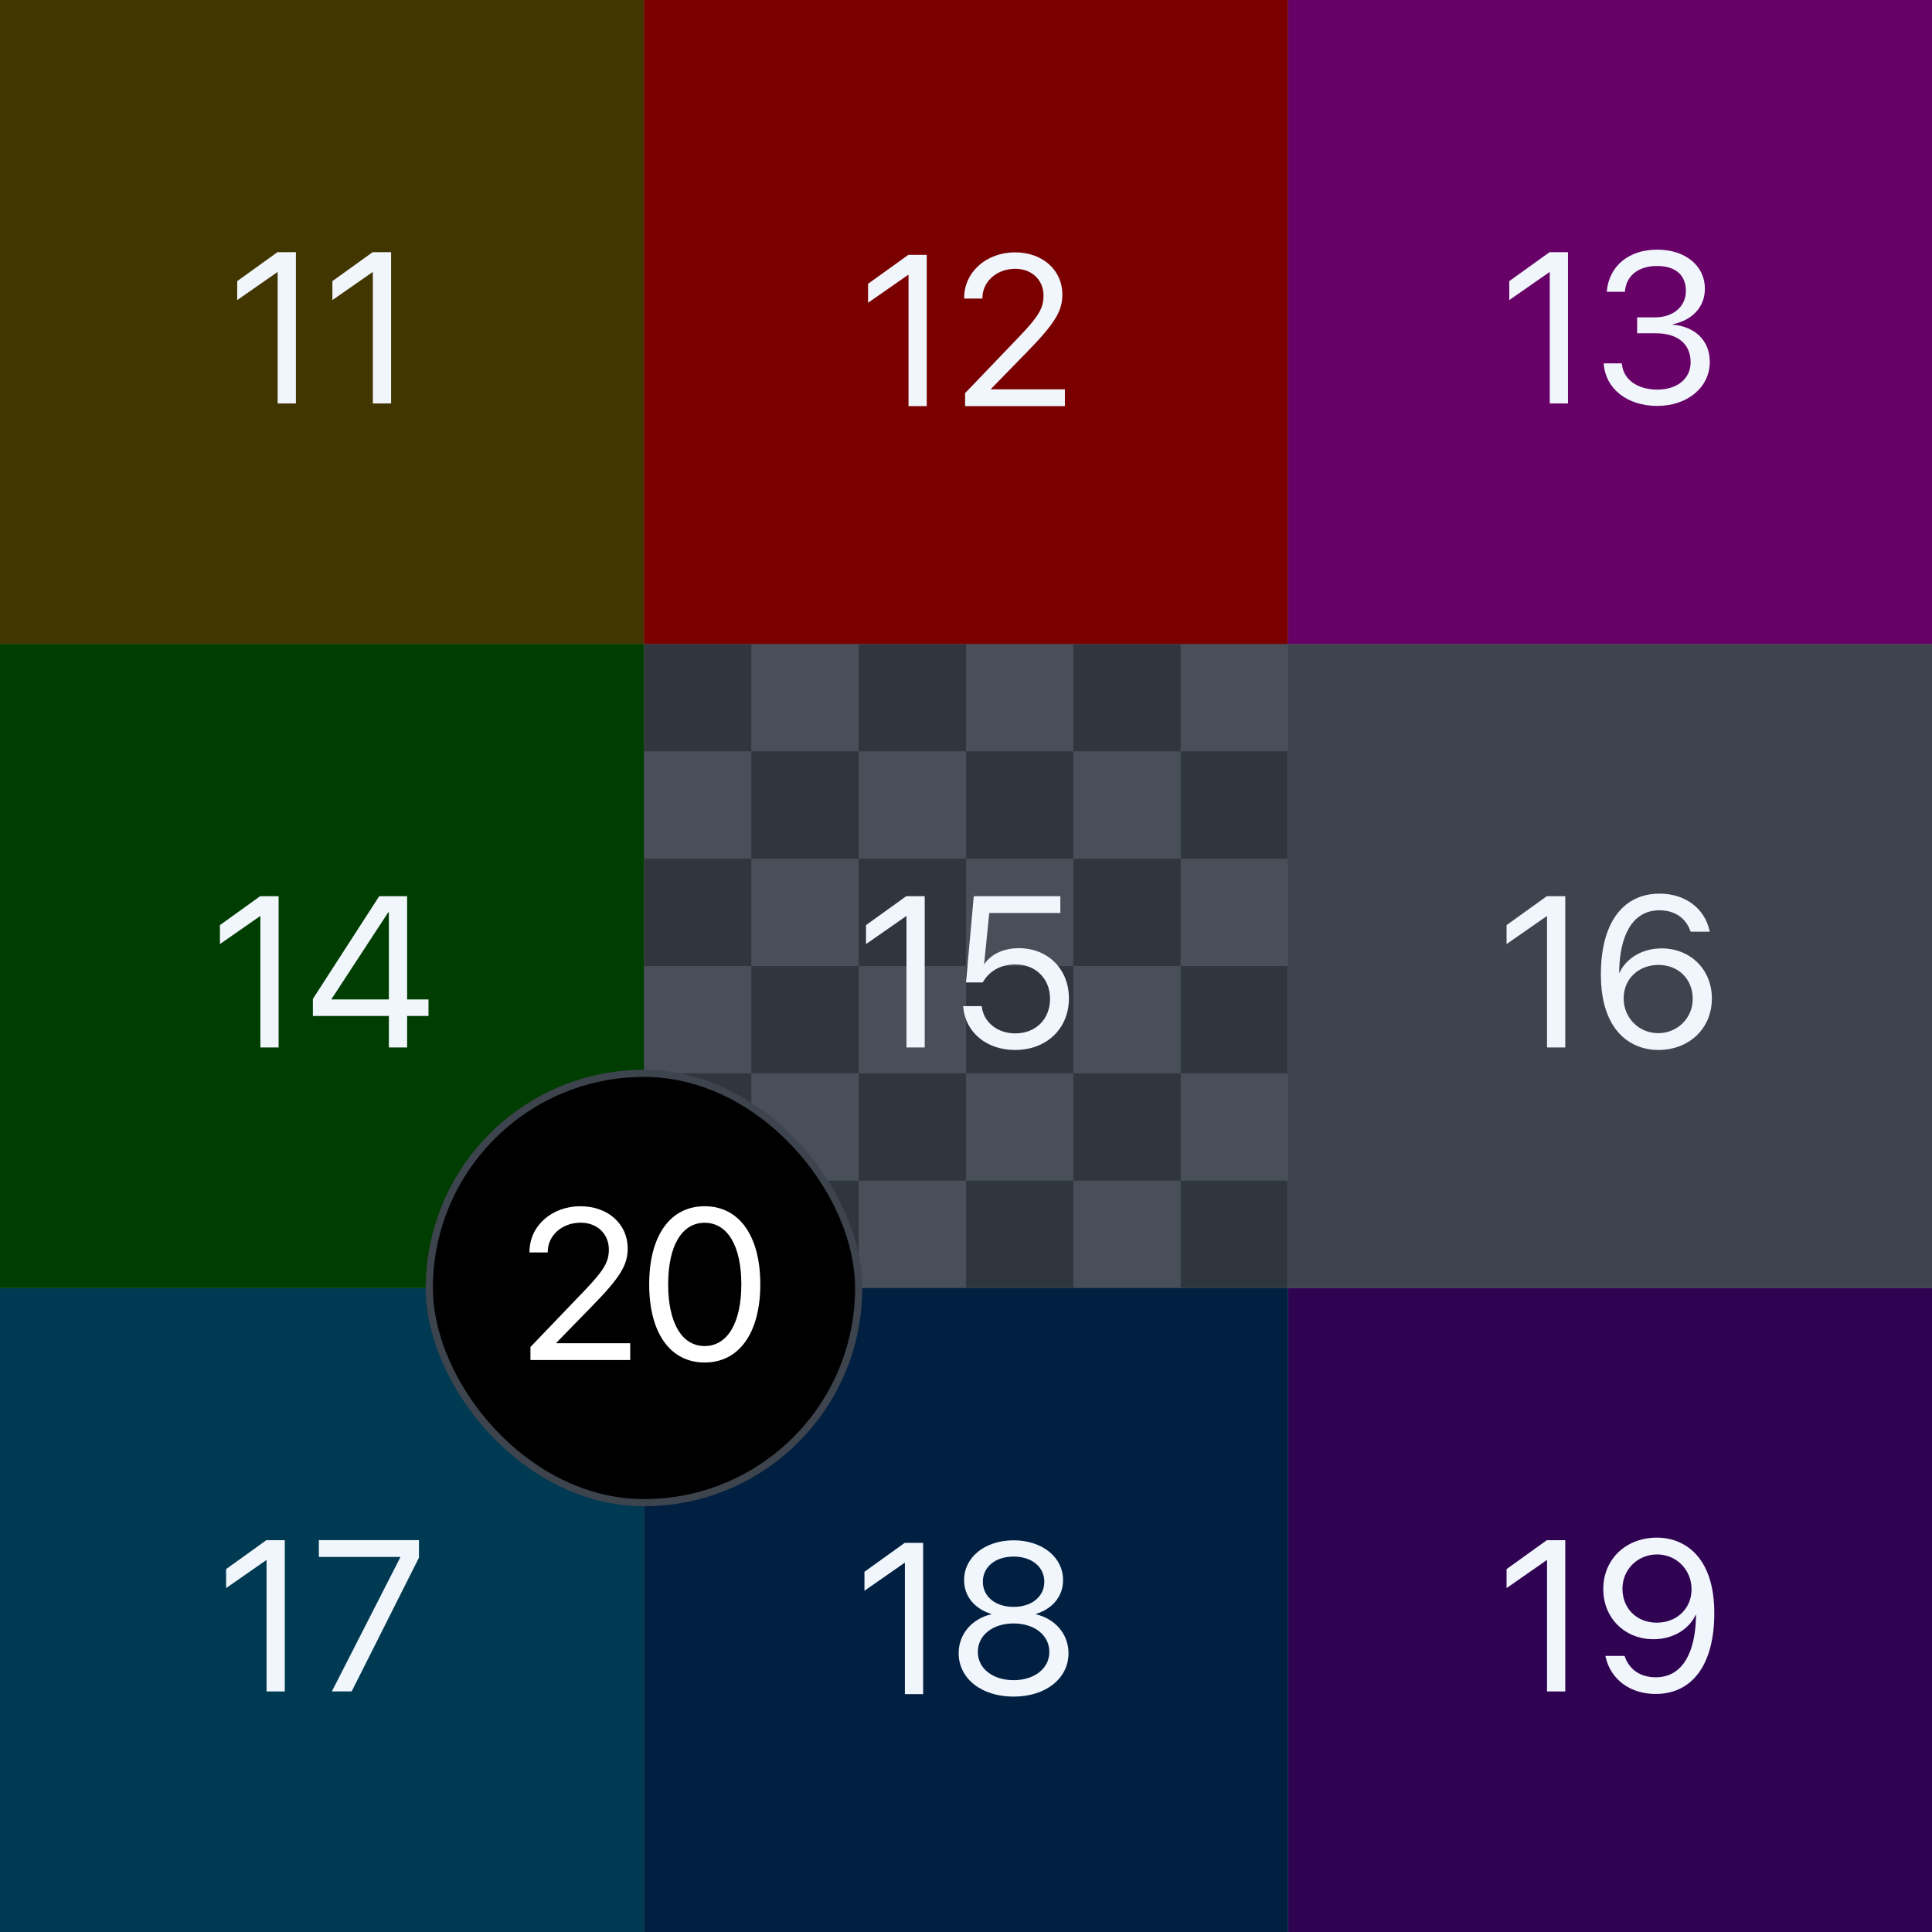 <?xml version="1.0" encoding="UTF-8"?><svg id="b" xmlns="http://www.w3.org/2000/svg" viewBox="0 0 1080 1080"><rect x="0" y="0" width="1080" height="1080" fill="#808080" stroke="none"/><defs><style>.c{fill:#7a0000;}.d{fill:#30363d;}.e{stroke:#3d444d;stroke-miterlimit:10;stroke-width:4px;}.f{fill:#fff;}.g{fill:#3d444d;}.h{fill:#413500;}.i{fill:#484f58;}.j{fill:#001f41;}.k{fill:#300352;}.l{fill:#f0f6fc;}.m{fill:#003d00;}.n{fill:#003a52;}.o{fill:#670067;}</style></defs><rect class="d" x="360" y="360" width="360" height="360"/><rect class="i" x="600" y="420" width="60" height="60"/><rect class="i" x="540" y="360" width="60" height="60"/><rect class="i" x="480" y="420" width="60" height="60"/><rect class="i" x="420" y="360" width="60" height="60"/><rect class="i" x="660" y="360" width="60" height="60"/><rect class="i" x="360" y="420" width="60" height="60"/><rect class="i" x="600" y="540" width="60" height="60"/><rect class="i" x="540" y="480" width="60" height="60"/><rect class="i" x="480" y="540" width="60" height="60"/><rect class="i" x="420" y="480" width="60" height="60"/><rect class="i" x="660" y="480" width="60" height="60"/><rect class="i" x="360" y="540" width="60" height="60"/><rect class="i" x="600" y="660" width="60" height="60"/><rect class="i" x="540" y="600" width="60" height="60"/><rect class="i" x="480" y="660" width="60" height="60"/><rect class="i" x="420" y="600" width="60" height="60"/><rect class="i" x="660" y="600" width="60" height="60"/><rect class="i" x="360" y="660" width="60" height="60"/><rect class="h" width="360" height="360"/><rect class="c" x="360" width="360" height="360"/><rect class="o" x="720" width="360" height="360"/><rect class="k" x="720" y="720" width="360" height="360"/><rect class="n" y="720" width="360" height="360"/><rect class="j" x="360" y="720" width="360" height="360"/><rect class="m" y="360" width="360" height="360"/><rect class="g" x="720" y="360" width="360" height="360"/><rect class="e" x="240" y="600" width="240" height="240" rx="120" ry="120"/><path class="l" d="M145.55,512.16h-.23l-22.38,15.59v-10.61l22.5-16.17h10.31v84.55h-10.2v-73.36Z"/><path class="l" d="M217.38,567.94h-42.48v-9.55l37.09-57.42h15.59v57.71h11.95v9.26h-11.95v17.58h-10.2v-17.58ZM217.38,558.68v-48.69h-.35l-31.7,48.46v.23h32.05Z"/><path class="l" d="M155.21,152.16h-.23l-22.38,15.59v-10.61l22.5-16.17h10.31v84.55h-10.2v-73.36Z"/><path class="l" d="M208.42,152.16h-.23l-22.38,15.59v-10.61l22.5-16.17h10.31v84.55h-10.2v-73.36Z"/><path class="l" d="M149,872.16h-.23l-22.38,15.59v-10.61l22.5-16.17h10.31v84.55h-10.2v-73.36Z"/><path class="l" d="M223.77,870.57v-.23h-45.53v-9.38h55.96v9.79l-37.62,74.77h-11.07l38.26-74.94Z"/><path class="l" d="M864.79,512.16h-.23l-22.38,15.59v-10.61l22.5-16.17h10.31v84.55h-10.2v-73.36Z"/><path class="l" d="M894.9,544.79v-.12c0-28.48,12.13-45.12,32.81-45.12,14.36,0,25.08,8.2,27.89,20.51l.18.76h-10.72l-.23-.64c-2.52-6.97-8.55-11.31-17.23-11.31-15.76,0-21.97,15.29-22.44,33.05-.06.59-.06,1.17-.06,1.82h.23c3.4-7.5,12.07-13.59,23.55-13.59,16.11,0,28.07,11.89,28.07,27.95v.12c0,16.64-12.66,28.71-29.94,28.71-15.59,0-32.11-10.78-32.11-42.13ZM926.9,577.55c10.78,0,19.34-8.44,19.34-19.1v-.12c0-11.02-8.03-18.93-19.16-18.93s-19.45,7.85-19.45,18.63v.06c0,10.84,8.44,19.45,19.28,19.45Z"/><path class="l" d="M866.31,152.16h-.23l-22.38,15.59v-10.61l22.5-16.17h10.31v84.55h-10.2v-73.36Z"/><path class="l" d="M896.54,203.84l-.06-.7h10.14l.06.59c.88,8.32,8.5,14.06,19.75,14.06s18.63-6.21,18.63-15.18v-.12c0-10.37-7.44-16.17-19.28-16.17h-10.61v-8.91h10.14c10.08,0,17.11-6.21,17.11-14.65v-.12c0-8.85-5.8-13.95-16.11-13.95s-17.05,5.27-17.93,13.83l-.06.59h-10.14l.06-.59c1.35-13.77,12.25-22.97,28.07-22.97s26.72,8.96,26.72,21.8v.12c0,10.43-7.38,17.58-17.93,19.8v.23c12.3,1.05,20.68,8.73,20.68,20.74v.12c0,14.12-12.42,24.55-29.36,24.55s-28.77-9.73-29.88-23.09Z"/><path class="l" d="M864.79,872.16h-.23l-22.38,15.59v-10.61l22.5-16.17h10.31v84.55h-10.2v-73.36Z"/><path class="l" d="M958.3,901.69v.12c0,28.48-12.13,45.12-32.81,45.12-14.36,0-25.08-8.2-27.89-20.51l-.18-.76h10.72l.23.64c2.52,6.97,8.55,11.31,17.23,11.31,15.76,0,21.97-15.29,22.44-33.05.06-.59.06-1.17.06-1.82h-.23c-3.4,7.5-12.07,13.59-23.55,13.59-16.11,0-28.07-11.89-28.07-27.95v-.12c0-16.64,12.66-28.71,29.94-28.71,15.59,0,32.11,10.78,32.11,42.13ZM945.59,888.45v-.06c0-10.84-8.44-19.45-19.28-19.45s-19.34,8.44-19.34,19.1v.12c0,11.02,8.03,18.93,19.16,18.93s19.45-7.85,19.45-18.63Z"/><path class="l" d="M507.86,153.66h-.23l-22.38,15.59v-10.61l22.5-16.17h10.31v84.55h-10.2v-73.36Z"/><path class="l" d="M539.5,219.75l29.77-31.05c11.43-11.89,14.06-16.46,14.06-23.5v-.12c-.06-8.61-6.56-14.82-15.76-14.82-10.55,0-18.4,7.27-18.4,16.35v.29h-10.2v-.35c0-14.65,12.66-25.49,28.42-25.49s26.48,10.25,26.48,23.5v.12c0,9.26-4.28,16.23-19.8,32.11l-20.1,20.62v.23h41.31v9.38h-55.78v-7.27Z"/><path class="l" d="M505.84,873.66h-.23l-22.38,15.59v-10.61l22.5-16.17h10.31v84.55h-10.2v-73.36Z"/><path class="l" d="M535.9,924.16v-.12c0-10.43,7.32-19.1,18.16-21.62v-.23c-9.26-2.87-15.12-9.9-15.12-18.81v-.12c0-12.77,11.66-22.21,27.66-22.21s27.66,9.43,27.66,22.21v.12c0,8.91-5.86,15.94-15.12,18.81v.23c10.84,2.52,18.16,11.19,18.16,21.62v.12c0,14.18-12.77,24.26-30.7,24.26s-30.7-10.08-30.7-24.26ZM586.58,923.52v-.12c0-9.26-8.26-15.88-19.98-15.88s-19.98,6.62-19.98,15.88v.12c0,9.14,8.32,15.7,19.98,15.7s19.98-6.56,19.98-15.7ZM583.77,884.26v-.12c0-8.2-6.97-14-17.17-14s-17.17,5.8-17.17,14v.12c0,8.2,6.97,14,17.17,14s17.17-5.8,17.17-14Z"/><path class="l" d="M506.72,512.16h-.23l-22.38,15.59v-10.61l22.5-16.17h10.31v84.55h-10.2v-73.36Z"/><path class="l" d="M538.48,563.07l-.06-.64h10.37l.06.47c1.05,8.38,8.55,14.77,18.69,14.77,11.48,0,19.45-7.97,19.45-19.34v-.12c-.06-11.13-8.09-19.1-19.28-19.1-5.74,0-10.66,1.7-14.41,5.1-1.52,1.41-2.87,3.05-3.98,4.98h-9.32l4.34-48.22h48.4v9.38h-39.73l-2.87,28.42h.23c3.98-5.68,11.02-8.73,19.22-8.73,16.23,0,27.95,11.78,27.95,28.01v.12c-.06,16.93-12.54,28.77-30.12,28.77-16.17,0-27.71-10.08-28.95-23.85Z"/><path class="f" d="M296.52,752.98l29.77-31.05c11.43-11.89,14.06-16.46,14.06-23.5v-.12c-.06-8.61-6.56-14.82-15.76-14.82-10.55,0-18.4,7.27-18.4,16.35v.29h-10.2v-.35c0-14.65,12.66-25.49,28.42-25.49s26.48,10.25,26.48,23.5v.12c0,9.26-4.28,16.23-19.8,32.11l-20.1,20.62v.23h41.31v9.38h-55.78v-7.27Z"/><path class="f" d="M362.9,718v-.12c0-26.84,11.54-43.59,31-43.59s31.11,16.76,31.11,43.59v.12c0,26.84-11.66,43.65-31.11,43.65s-31-16.82-31-43.65ZM414.41,718v-.12c0-21.21-7.62-34.34-20.51-34.34s-20.39,13.12-20.39,34.34v.12c0,21.21,7.5,34.45,20.39,34.45s20.51-13.24,20.51-34.45Z"/></svg>